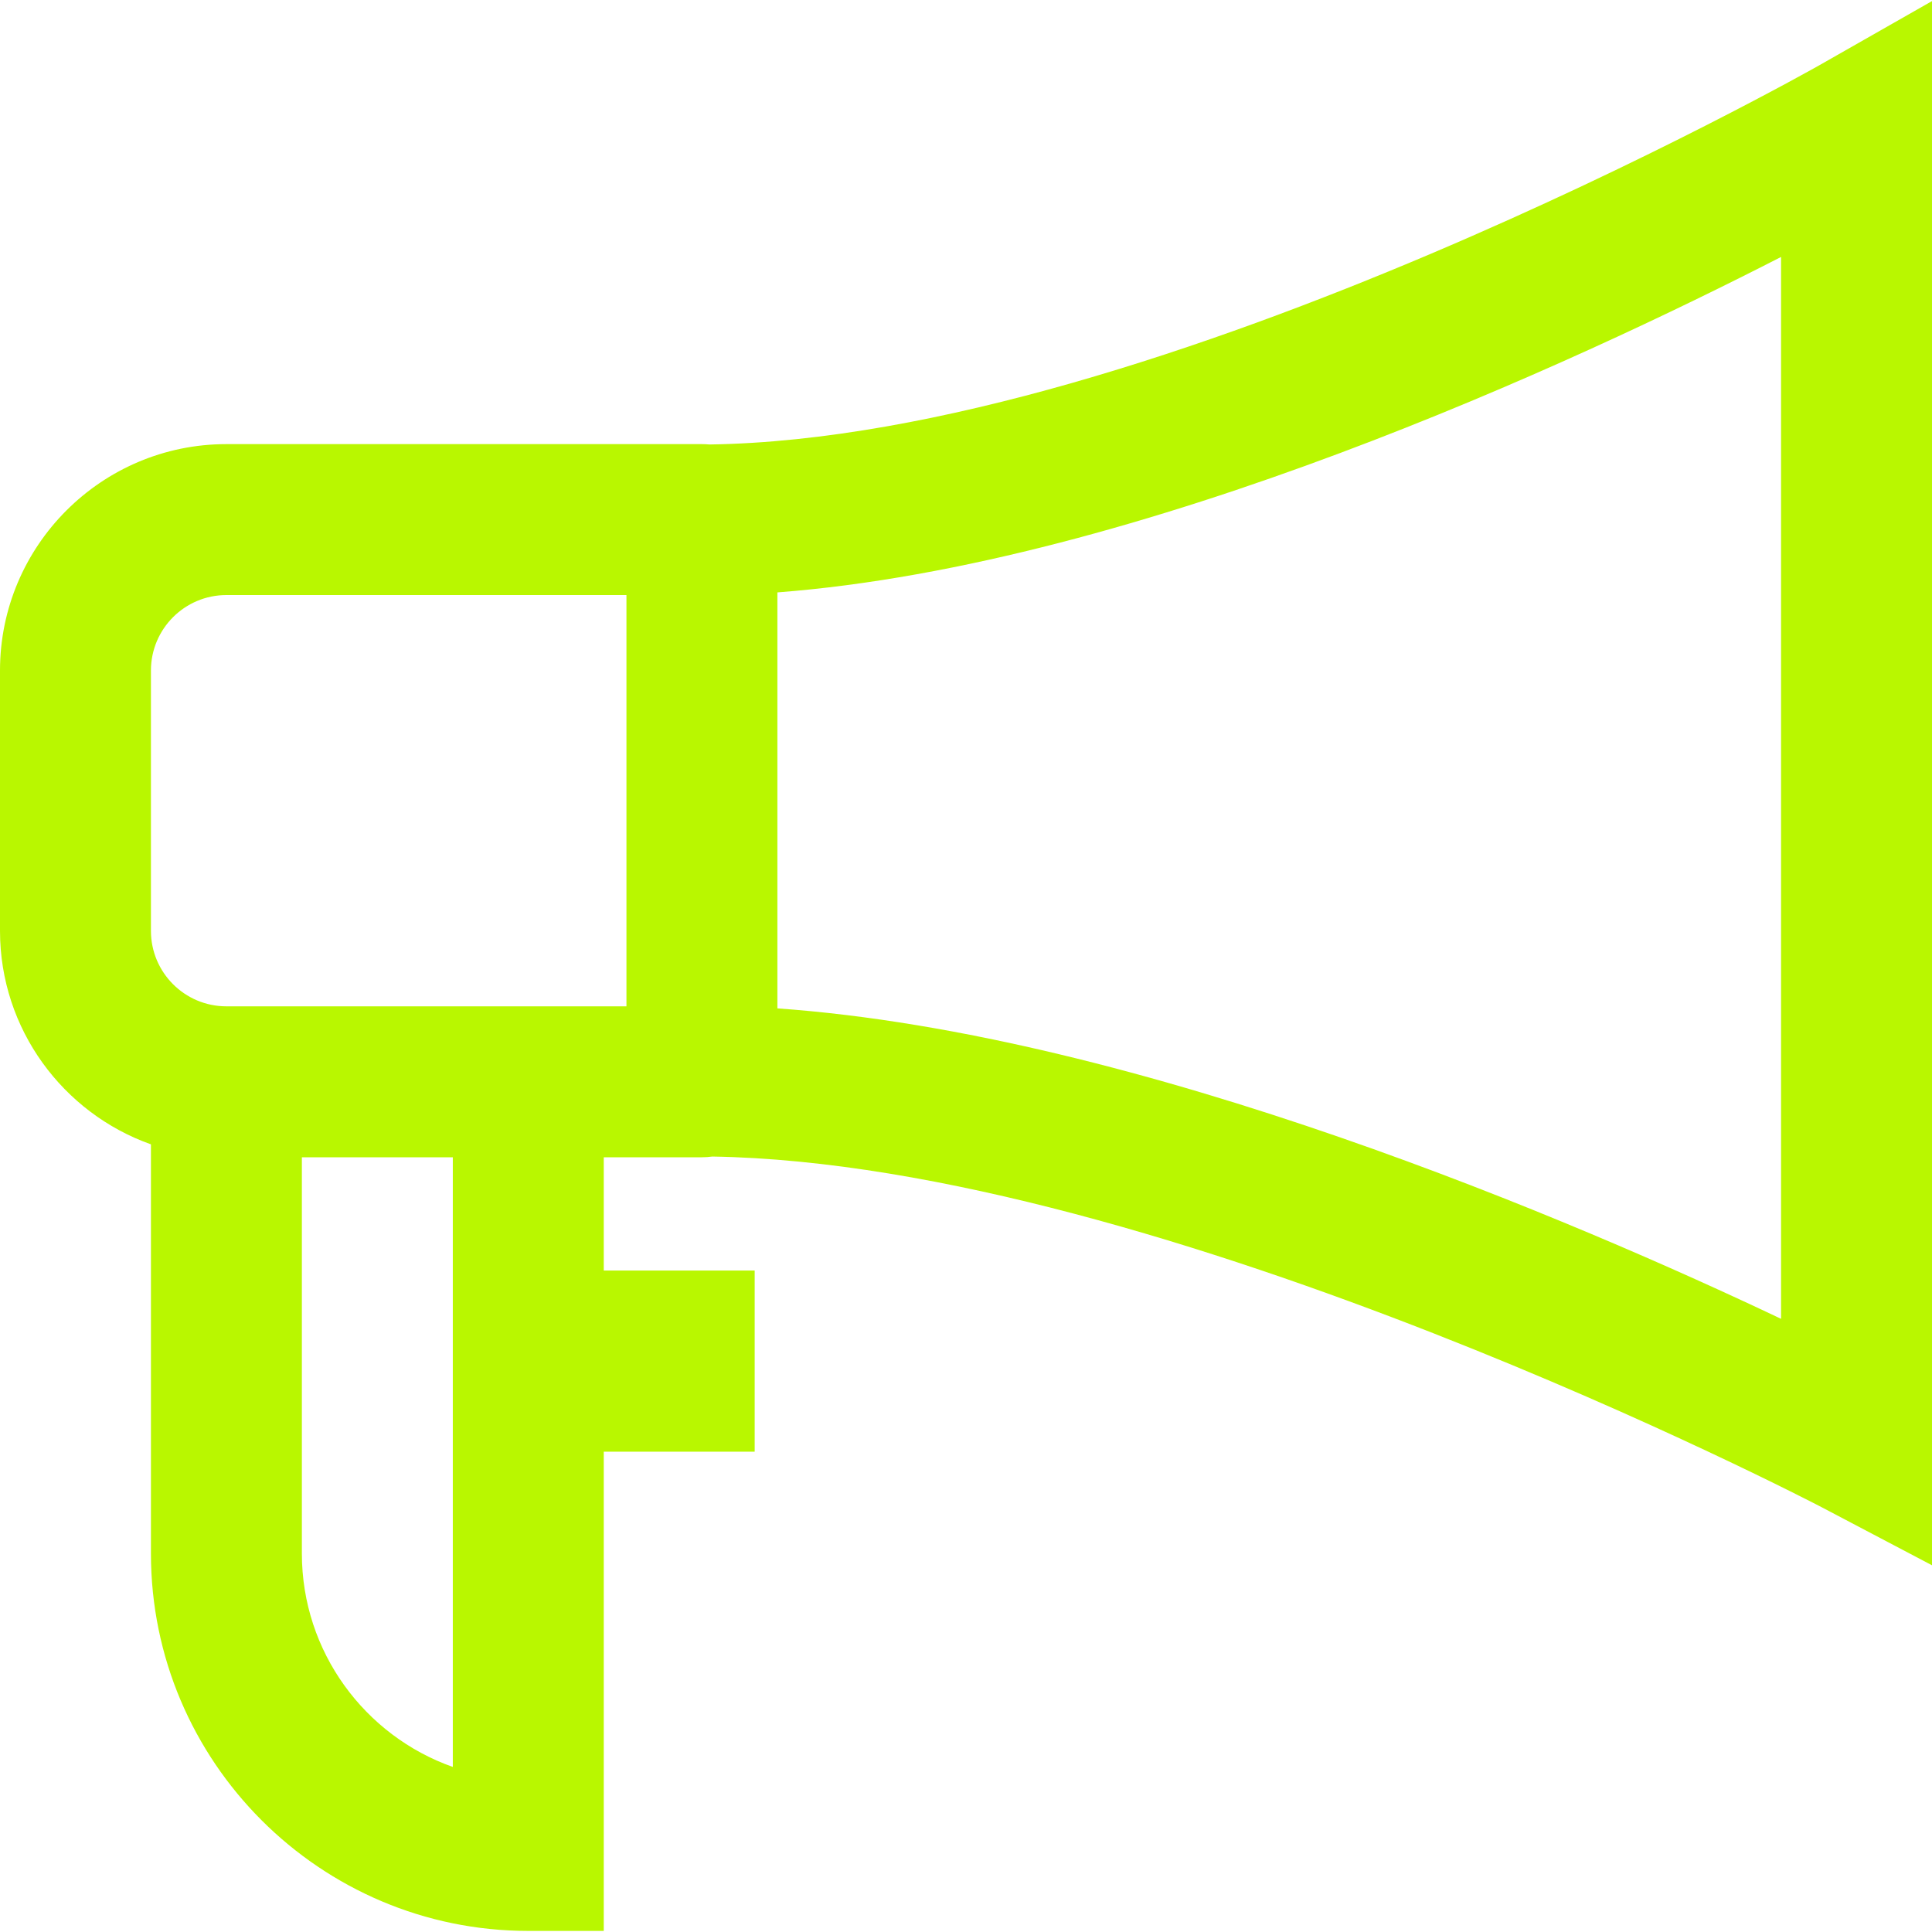 <svg viewBox="0 0 16 16" fill="none" xmlns="http://www.w3.org/2000/svg">
<path d="M15.066 0.541C15.011 0.572 9.601 3.628 5.875 3.681C5.854 3.679 5.834 3.678 5.812 3.678H1.875C0.841 3.678 0 4.519 0 5.553V7.709C0 8.524 0.523 9.219 1.25 9.477V12.866C1.25 14.589 2.652 15.991 4.375 15.991H5V12.022H6.25V10.522H5V9.584H5.812C5.842 9.584 5.871 9.582 5.899 9.578C9.631 9.638 15.03 12.453 15.084 12.481L16 12.963V0.009L15.066 0.541ZM3.75 14.633C3.022 14.376 2.5 13.68 2.5 12.866V9.584H3.75V14.633ZM5.188 8.334H1.875C1.53 8.334 1.25 8.054 1.25 7.709V5.553C1.25 5.208 1.53 4.928 1.875 4.928H5.188V8.334ZM14.75 10.922C13.08 10.129 9.451 8.564 6.438 8.351V4.906C9.448 4.676 13.069 2.99 14.75 2.128V10.922Z" fill="#B9F700"/>
</svg>